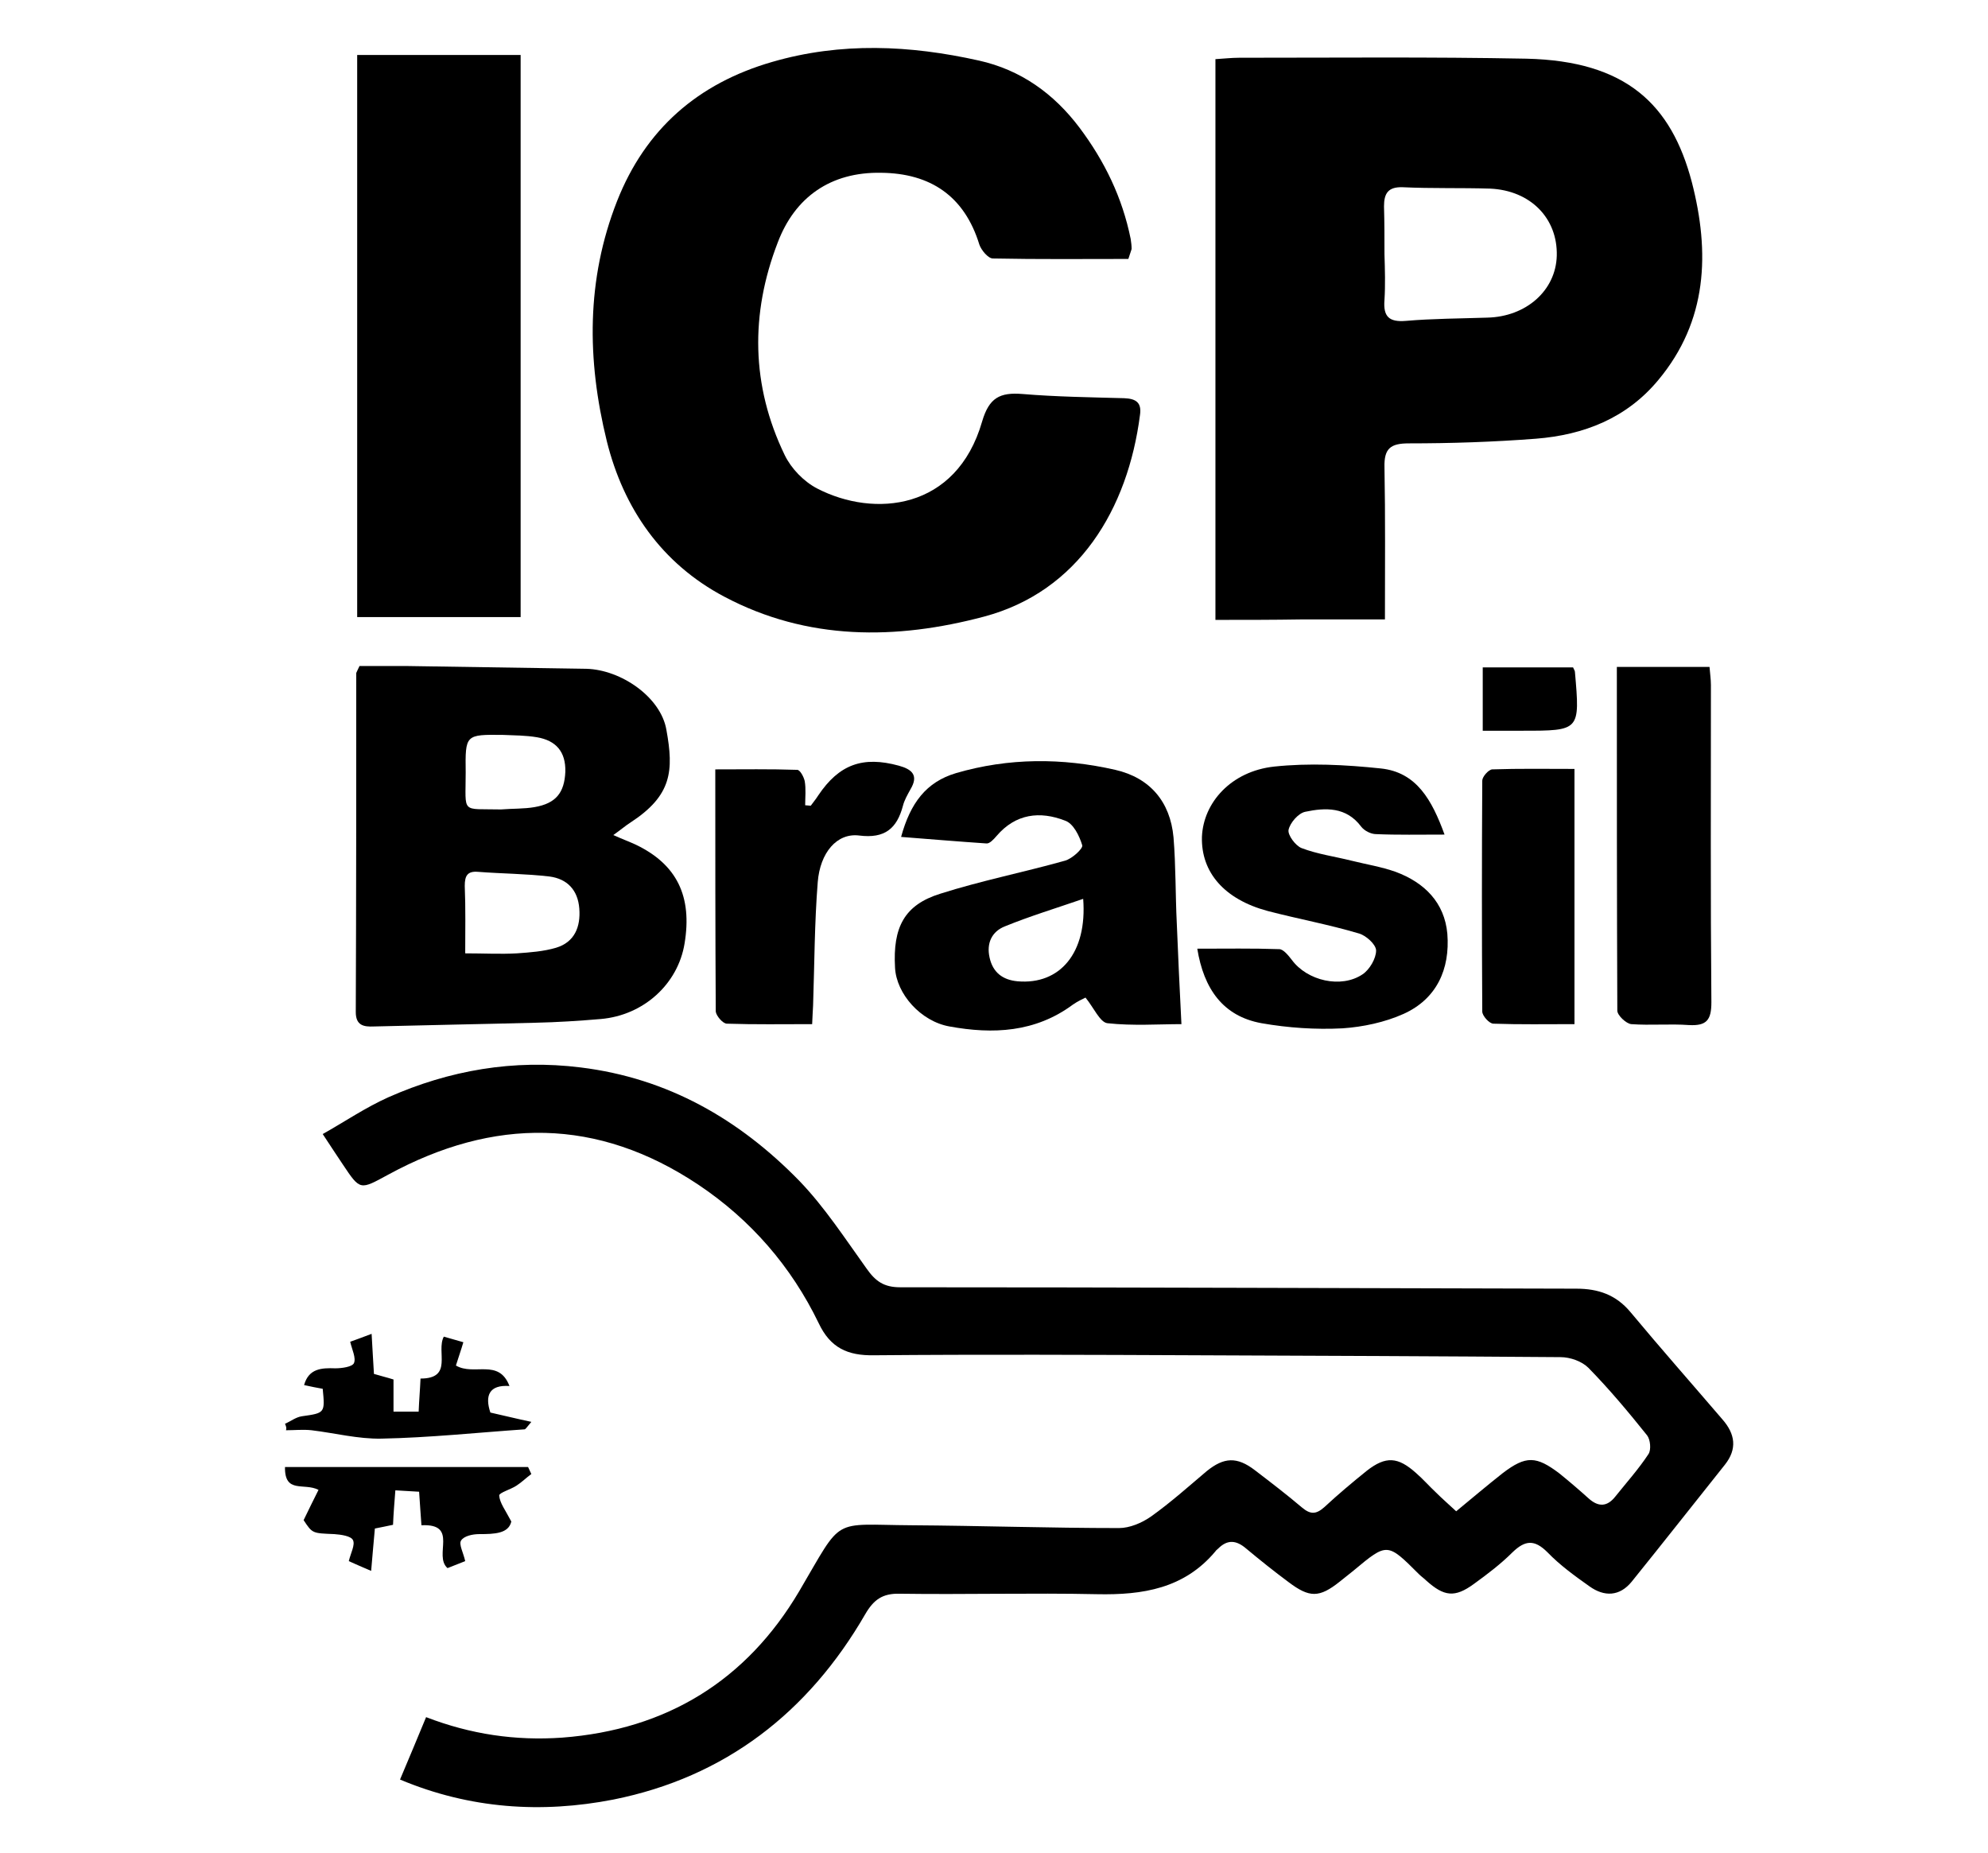 <?xml version="1.0" encoding="utf-8"?>
<!-- Generator: Adobe Illustrator 24.1.3, SVG Export Plug-In . SVG Version: 6.00 Build 0)  -->
<svg version="1.1" id="Layer_1" xmlns="http://www.w3.org/2000/svg" xmlns:xlink="http://www.w3.org/1999/xlink" x="0px" y="0px"
	 viewBox="0 0 42.69 39.79" style="enable-background:new 0 0 42.69 39.79;" xml:space="preserve">
<path d="M8.59,38.21c0.19-0.45,0.37-0.88,0.56-1.34c0.96,0.37,1.92,0.51,2.92,0.44c2.25-0.17,3.96-1.23,5.09-3.14
	c0.96-1.63,0.67-1.43,2.42-1.42c1.48,0.01,2.97,0.06,4.45,0.06c0.23,0,0.49-0.11,0.69-0.25c0.42-0.3,0.8-0.64,1.19-0.97
	c0.37-0.3,0.65-0.32,1.04-0.02c0.34,0.26,0.68,0.52,1.01,0.8c0.18,0.15,0.3,0.15,0.48-0.01c0.29-0.27,0.6-0.53,0.91-0.78
	c0.41-0.32,0.67-0.3,1.06,0.05c0.15,0.13,0.28,0.28,0.43,0.42c0.13,0.13,0.27,0.25,0.43,0.4c0.34-0.28,0.67-0.56,1-0.82
	c0.5-0.38,0.72-0.37,1.22,0.01c0.21,0.17,0.42,0.35,0.62,0.53c0.21,0.19,0.4,0.19,0.58-0.04c0.24-0.3,0.5-0.59,0.71-0.91
	c0.06-0.09,0.04-0.31-0.03-0.4c-0.4-0.5-0.81-0.99-1.26-1.45c-0.14-0.14-0.39-0.23-0.6-0.23c-2.6-0.02-5.2-0.03-7.8-0.04
	c-2.31-0.01-4.63-0.02-6.94,0c-0.57,0.01-0.94-0.16-1.19-0.69c-0.59-1.22-1.46-2.22-2.58-2.97c-2.17-1.45-4.4-1.45-6.66-0.22
	c-0.61,0.33-0.6,0.35-0.98-0.22c-0.13-0.19-0.25-0.38-0.43-0.65c0.48-0.27,0.92-0.57,1.41-0.79c1.31-0.58,2.69-0.82,4.13-0.64
	c1.87,0.23,3.4,1.11,4.69,2.43c0.55,0.57,0.99,1.25,1.45,1.89c0.19,0.27,0.37,0.4,0.72,0.4c4.84,0,9.68,0.02,14.52,0.03
	c0.47,0,0.85,0.13,1.16,0.5c0.65,0.78,1.32,1.54,1.98,2.31c0.27,0.31,0.32,0.63,0.05,0.97c-0.67,0.84-1.33,1.68-2,2.51
	c-0.26,0.32-0.59,0.33-0.91,0.1c-0.31-0.22-0.63-0.45-0.9-0.73c-0.28-0.28-0.48-0.26-0.75,0c-0.25,0.25-0.54,0.47-0.83,0.68
	c-0.41,0.3-0.64,0.27-1.02-0.07c-0.05-0.05-0.11-0.09-0.16-0.14c-0.68-0.68-0.68-0.68-1.4-0.08c-0.1,0.08-0.2,0.16-0.3,0.24
	c-0.44,0.35-0.65,0.35-1.1,0.01c-0.31-0.23-0.61-0.47-0.91-0.72c-0.21-0.18-0.4-0.2-0.6,0c-0.02,0.02-0.05,0.04-0.06,0.06
	c-0.67,0.8-1.56,0.94-2.54,0.92c-1.41-0.03-2.83,0.01-4.24-0.01c-0.37-0.01-0.56,0.13-0.74,0.44c-1.22,2.11-3.01,3.5-5.41,3.98
	C11.63,38.94,10.09,38.84,8.59,38.21z"/>
<path d="M26.1,13.31c0-4.05,0-8.02,0-12.04c0.18-0.01,0.34-0.03,0.51-0.03c2.06,0,4.11-0.02,6.17,0.02
	c2.14,0.05,3.11,0.98,3.55,2.65c0.39,1.51,0.34,2.98-0.72,4.25c-0.68,0.82-1.6,1.18-2.63,1.26c-0.91,0.07-1.82,0.1-2.73,0.1
	c-0.39,0-0.53,0.11-0.52,0.51c0.02,1.07,0.01,2.14,0.01,3.27c-0.6,0-1.2,0-1.79,0C27.34,13.31,26.74,13.31,26.1,13.31z M29.73,5.46
	C29.73,5.46,29.73,5.46,29.73,5.46c0.01,0.33,0.02,0.66,0,0.98c-0.03,0.36,0.1,0.48,0.46,0.45c0.58-0.05,1.16-0.05,1.75-0.07
	c0.83-0.02,1.47-0.58,1.49-1.33c0.02-0.8-0.56-1.4-1.43-1.44c-0.63-0.02-1.25,0-1.88-0.03c-0.31-0.01-0.4,0.13-0.4,0.41
	C29.73,4.77,29.73,5.12,29.73,5.46z"/>
<path d="M24.23,5.56c-0.95,0-1.93,0.01-2.91-0.01c-0.1,0-0.25-0.18-0.29-0.3c-0.32-1.04-1.05-1.53-2.11-1.54
	c-1.08-0.02-1.85,0.52-2.22,1.5c-0.59,1.53-0.57,3.07,0.15,4.56c0.14,0.29,0.41,0.57,0.7,0.72c1.22,0.63,2.99,0.47,3.54-1.44
	c0.15-0.51,0.38-0.63,0.87-0.59c0.72,0.06,1.45,0.07,2.18,0.09c0.25,0.01,0.38,0.09,0.34,0.36c-0.26,2.02-1.32,3.79-3.35,4.33
	c-1.88,0.5-3.79,0.52-5.58-0.43c-1.34-0.71-2.16-1.89-2.52-3.34C12.6,7.72,12.59,6,13.25,4.32c0.61-1.55,1.74-2.53,3.33-2.99
	c1.48-0.43,2.96-0.36,4.44-0.03c0.9,0.2,1.61,0.71,2.16,1.44c0.54,0.72,0.92,1.5,1.1,2.39c0.01,0.07,0.02,0.14,0.02,0.21
	C24.3,5.36,24.28,5.4,24.23,5.56z"/>
<path d="M11.18,13.25c-1.2,0-2.35,0-3.51,0c0-4.03,0-8.04,0-12.07c1.18,0,2.33,0,3.51,0C11.18,5.21,11.18,9.22,11.18,13.25z"/>
<path d="M7.72,14.3c0.33,0,0.66,0,0.98,0c1.3,0.02,2.6,0.04,3.89,0.06c0.75,0.02,1.6,0.61,1.72,1.31c0.16,0.88,0.12,1.41-0.77,1.99
	c-0.11,0.07-0.2,0.15-0.37,0.27c0.2,0.09,0.34,0.14,0.49,0.21c0.87,0.42,1.21,1.1,1.04,2.12c-0.14,0.86-0.87,1.54-1.8,1.62
	c-0.47,0.04-0.94,0.07-1.41,0.08c-1.15,0.03-2.31,0.05-3.46,0.08c-0.22,0.01-0.39-0.02-0.39-0.31c0.01-2.43,0.01-4.86,0.01-7.28
	C7.66,14.42,7.68,14.39,7.72,14.3z M9.99,20.47c0.4,0,0.76,0.02,1.11,0c0.28-0.02,0.57-0.04,0.84-0.12c0.4-0.12,0.53-0.45,0.5-0.84
	c-0.03-0.4-0.26-0.64-0.64-0.69c-0.51-0.06-1.02-0.06-1.53-0.1c-0.23-0.02-0.29,0.08-0.29,0.3C10,19.5,9.99,19.98,9.99,20.47z
	 M10.76,17.38c0.24-0.02,0.49-0.01,0.72-0.05c0.46-0.08,0.64-0.31,0.66-0.76c0.01-0.43-0.2-0.67-0.61-0.74
	c-0.24-0.04-0.48-0.04-0.72-0.05c-0.82-0.01-0.82-0.01-0.81,0.81C10,17.49,9.89,17.36,10.76,17.38z"/>
<path d="M19.35,17.97c0.2-0.73,0.54-1.18,1.18-1.37c1.13-0.33,2.28-0.33,3.42-0.07c0.74,0.17,1.18,0.68,1.25,1.45
	c0.05,0.61,0.04,1.23,0.07,1.84c0.03,0.71,0.06,1.42,0.1,2.17c-0.49,0-1.04,0.04-1.59-0.02c-0.16-0.02-0.29-0.33-0.47-0.55
	c-0.06,0.03-0.17,0.08-0.27,0.15c-0.81,0.6-1.72,0.64-2.65,0.47c-0.62-0.11-1.14-0.7-1.17-1.26c-0.05-0.87,0.2-1.35,0.97-1.59
	c0.88-0.28,1.79-0.46,2.68-0.71c0.15-0.04,0.39-0.26,0.37-0.33c-0.06-0.2-0.19-0.47-0.37-0.53c-0.54-0.21-1.06-0.15-1.47,0.33
	c-0.06,0.07-0.15,0.17-0.22,0.16C20.59,18.07,19.99,18.02,19.35,17.97z M23.26,19.3c-0.58,0.2-1.14,0.37-1.68,0.59
	c-0.28,0.11-0.4,0.36-0.33,0.67c0.07,0.32,0.28,0.48,0.6,0.51C22.76,21.15,23.35,20.46,23.26,19.3z"/>
<path d="M31.02,17.92c-0.54,0-1.01,0.01-1.47-0.01c-0.11,0-0.25-0.07-0.32-0.16c-0.32-0.43-0.77-0.41-1.2-0.32
	c-0.15,0.03-0.33,0.24-0.36,0.39c-0.02,0.11,0.15,0.34,0.28,0.39c0.34,0.13,0.71,0.18,1.07,0.27c0.32,0.08,0.64,0.13,0.95,0.24
	c0.62,0.23,1.05,0.66,1.11,1.33c0.06,0.76-0.23,1.4-0.94,1.72c-0.4,0.18-0.87,0.28-1.31,0.31c-0.58,0.03-1.17-0.01-1.74-0.11
	c-0.83-0.15-1.24-0.74-1.38-1.6c0.61,0,1.19-0.01,1.76,0.01c0.09,0,0.2,0.14,0.27,0.23c0.33,0.45,1.06,0.62,1.52,0.31
	c0.15-0.1,0.29-0.34,0.29-0.51c0-0.13-0.22-0.33-0.38-0.37c-0.64-0.19-1.3-0.31-1.95-0.48c-0.93-0.25-1.43-0.83-1.41-1.59
	c0.03-0.74,0.63-1.41,1.55-1.51c0.75-0.08,1.53-0.04,2.29,0.04C30.42,16.58,30.75,17.18,31.02,17.92z"/>
<path d="M34.72,14.32c0.69,0,1.32,0,1.99,0c0.01,0.14,0.03,0.26,0.03,0.39c0,2.27-0.01,4.54,0.01,6.81c0,0.38-0.1,0.51-0.48,0.49
	c-0.41-0.03-0.83,0.01-1.24-0.02c-0.11-0.01-0.3-0.19-0.3-0.29C34.72,19.25,34.72,16.81,34.72,14.32z"/>
<path d="M17.44,21.99c-0.64,0-1.23,0.01-1.83-0.01c-0.09,0-0.23-0.17-0.24-0.26c-0.01-1.71-0.01-3.42-0.01-5.2
	c0.6,0,1.18-0.01,1.76,0.01c0.06,0,0.14,0.15,0.16,0.24c0.03,0.17,0.01,0.35,0.01,0.52c0.04,0,0.08,0.01,0.12,0.01
	c0.05-0.07,0.11-0.14,0.16-0.22c0.45-0.67,0.96-0.85,1.73-0.64c0.29,0.08,0.43,0.21,0.25,0.51c-0.06,0.11-0.13,0.23-0.16,0.35
	c-0.13,0.49-0.39,0.71-0.94,0.64c-0.48-0.06-0.84,0.37-0.89,1c-0.07,0.88-0.07,1.76-0.1,2.65C17.45,21.72,17.45,21.83,17.44,21.99z"
	/>
<path d="M33.81,21.99c-0.61,0-1.18,0.01-1.74-0.01c-0.09,0-0.24-0.17-0.24-0.26c-0.01-1.65-0.01-3.31,0-4.96
	c0-0.08,0.13-0.23,0.21-0.24c0.58-0.02,1.16-0.01,1.77-0.01C33.81,18.35,33.81,20.14,33.81,21.99z"/>
<path d="M7.97,33.73c-0.21-0.09-0.37-0.16-0.48-0.21c0.04-0.17,0.14-0.35,0.09-0.45c-0.04-0.09-0.26-0.12-0.4-0.13
	c-0.47-0.02-0.47-0.01-0.66-0.3c0.12-0.25,0.22-0.45,0.32-0.65c-0.31-0.16-0.73,0.09-0.72-0.49c1.74,0,3.48,0,5.22,0
	c0.02,0.05,0.05,0.1,0.07,0.15c-0.11,0.08-0.21,0.18-0.32,0.25c-0.12,0.08-0.37,0.15-0.37,0.21c0.01,0.16,0.13,0.31,0.26,0.56
	c-0.06,0.26-0.36,0.27-0.69,0.27c-0.14,0-0.33,0.04-0.39,0.14c-0.05,0.08,0.05,0.26,0.09,0.44c-0.1,0.04-0.25,0.1-0.38,0.15
	c-0.31-0.27,0.25-0.96-0.56-0.92C9.03,32.51,9.02,32.29,9,32.03C8.83,32.02,8.68,32.01,8.49,32c-0.02,0.26-0.04,0.49-0.05,0.74
	c-0.13,0.03-0.25,0.05-0.39,0.08C8.02,33.12,8,33.41,7.97,33.73z"/>
<path d="M6.12,30.57c0.12-0.05,0.23-0.14,0.36-0.16c0.5-0.07,0.5-0.07,0.45-0.59c-0.12-0.02-0.26-0.05-0.4-0.08
	c0.1-0.36,0.38-0.37,0.67-0.36c0.14,0,0.36-0.03,0.4-0.11c0.05-0.11-0.04-0.29-0.08-0.46c0.11-0.04,0.25-0.09,0.46-0.17
	c0.02,0.31,0.03,0.57,0.05,0.86c0.13,0.04,0.26,0.07,0.42,0.12c0,0.23,0,0.45,0,0.69c0.2,0,0.36,0,0.54,0
	c0.01-0.25,0.03-0.47,0.04-0.71c0.71,0,0.33-0.58,0.5-0.9c0.14,0.04,0.28,0.08,0.42,0.12c-0.05,0.17-0.11,0.34-0.16,0.5
	c0.39,0.23,0.92-0.16,1.15,0.44c-0.44-0.03-0.53,0.21-0.41,0.57c0.27,0.06,0.55,0.13,0.88,0.2c-0.1,0.12-0.12,0.15-0.14,0.16
	c-1.02,0.07-2.05,0.18-3.08,0.2c-0.5,0.01-1-0.12-1.5-0.18c-0.18-0.02-0.37,0-0.55,0C6.16,30.66,6.14,30.62,6.12,30.57z"/>
<path d="M33.78,14.33c0.02,0.05,0.04,0.07,0.04,0.1c0.11,1.26,0.11,1.26-1.13,1.26c-0.28,0-0.56,0-0.85,0c0-0.49,0-0.91,0-1.36
	C32.49,14.33,33.13,14.33,33.78,14.33z"/>
</svg>
